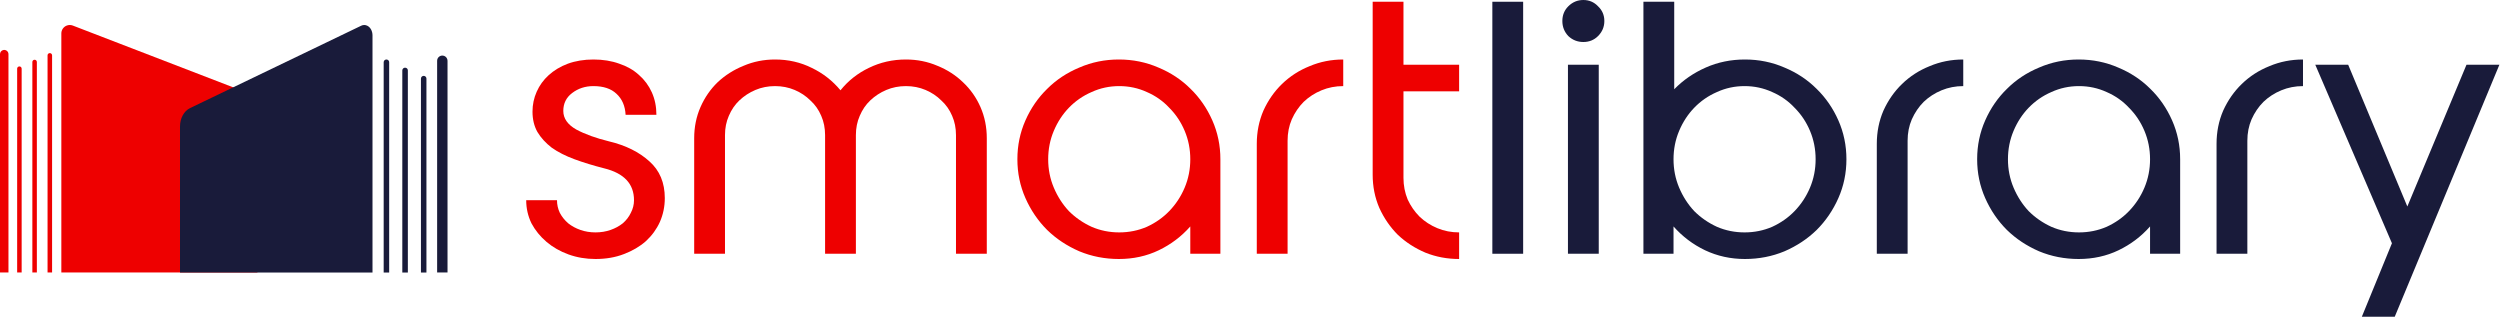 <svg width="1000" height="127" viewBox="0 0 1000 127" fill="none" xmlns="http://www.w3.org/2000/svg">
<g clip-path="url(#clip0_76_309)">
<path d="M926.114 25.9H939.274L962.934 82.6L986.594 25.9H999.754L957.894 126.7H944.734L956.774 97.3L926.114 25.9Z" fill="#191B3A"/>
<path d="M921.2 34.44C918.12 34.44 915.227 35 912.52 36.12C909.813 37.24 907.433 38.78 905.38 40.74C903.42 42.7 901.833 45.033 900.62 47.74C899.5 50.353 898.94 53.2 898.94 56.28V101.5H886.62V57.54C886.62 52.78 887.507 48.346 889.28 44.24C891.147 40.133 893.62 36.587 896.7 33.6C899.873 30.52 903.56 28.14 907.76 26.46C911.96 24.686 916.44 23.8 921.2 23.8V34.44Z" fill="#191B3A"/>
<path d="M831.461 23.8C837.061 23.8 842.334 24.873 847.281 27.02C852.227 29.073 856.521 31.92 860.161 35.56C863.801 39.106 866.694 43.306 868.841 48.16C870.987 53.013 872.061 58.193 872.061 63.7V101.5H860.021V90.58C856.474 94.593 852.274 97.766 847.421 100.1C842.568 102.433 837.247 103.6 831.461 103.6C825.861 103.6 820.587 102.573 815.641 100.52C810.694 98.373 806.401 95.526 802.761 91.98C799.121 88.34 796.227 84.093 794.081 79.24C791.934 74.386 790.861 69.207 790.861 63.7C790.861 58.193 791.934 53.013 794.081 48.16C796.227 43.306 799.121 39.106 802.761 35.56C806.401 31.92 810.694 29.073 815.641 27.02C820.587 24.873 825.861 23.8 831.461 23.8ZM831.601 92.96C835.521 92.96 839.207 92.213 842.661 90.72C846.114 89.133 849.101 87.033 851.621 84.42C854.234 81.713 856.287 78.587 857.781 75.04C859.274 71.493 860.021 67.713 860.021 63.7C860.021 59.687 859.274 55.907 857.781 52.36C856.287 48.813 854.234 45.733 851.621 43.12C849.101 40.413 846.114 38.313 842.661 36.82C839.207 35.233 835.521 34.44 831.601 34.44C827.681 34.44 823.994 35.233 820.541 36.82C817.087 38.313 814.054 40.413 811.441 43.12C808.921 45.733 806.914 48.813 805.421 52.36C803.928 55.907 803.181 59.687 803.181 63.7C803.181 67.713 803.928 71.493 805.421 75.04C806.914 78.587 808.921 81.713 811.441 84.42C814.054 87.033 817.087 89.133 820.541 90.72C823.994 92.213 827.681 92.96 831.601 92.96Z" fill="#191B3A"/>
<path d="M785.302 34.44C782.222 34.44 779.328 35 776.622 36.12C773.915 37.24 771.535 38.78 769.482 40.74C767.522 42.7 765.935 45.033 764.722 47.74C763.602 50.353 763.042 53.2 763.042 56.28V101.5H750.722V57.54C750.722 52.78 751.608 48.346 753.382 44.24C755.248 40.133 757.722 36.587 760.802 33.6C763.975 30.52 767.662 28.14 771.862 26.46C776.062 24.686 780.542 23.8 785.302 23.8V34.44Z" fill="#191B3A"/>
<path d="M697.969 23.8C703.569 23.8 708.842 24.873 713.789 27.02C718.735 29.073 723.029 31.92 726.669 35.56C730.309 39.107 733.202 43.307 735.349 48.16C737.495 53.014 738.569 58.194 738.569 63.7C738.569 69.207 737.495 74.387 735.349 79.24C733.202 84.094 730.309 88.34 726.669 91.98C723.029 95.527 718.735 98.374 713.789 100.52C708.842 102.574 703.569 103.6 697.969 103.6C692.275 103.6 686.955 102.434 682.009 100.1C677.155 97.767 672.955 94.594 669.409 90.58V101.5H657.369V0.7H669.689V35.7C673.235 32.06 677.435 29.167 682.289 27.02C687.142 24.873 692.369 23.8 697.969 23.8ZM697.829 92.96C701.749 92.96 705.435 92.213 708.889 90.72C712.342 89.133 715.329 87.034 717.849 84.42C720.462 81.713 722.515 78.587 724.009 75.04C725.502 71.493 726.249 67.713 726.249 63.7C726.249 59.687 725.502 55.907 724.009 52.36C722.515 48.813 720.462 45.733 717.849 43.12C715.329 40.413 712.342 38.313 708.889 36.82C705.435 35.233 701.749 34.44 697.829 34.44C693.909 34.44 690.222 35.233 686.769 36.82C683.315 38.313 680.282 40.413 677.669 43.12C675.149 45.733 673.142 48.813 671.649 52.36C670.155 55.907 669.409 59.687 669.409 63.7C669.409 67.713 670.155 71.493 671.649 75.04C673.142 78.587 675.149 81.713 677.669 84.42C680.282 87.034 683.315 89.133 686.769 90.72C690.222 92.213 693.909 92.96 697.829 92.96Z" fill="#191B3A"/>
<path d="M633.34 16.8C631.007 16.8 629 16.007 627.32 14.42C625.733 12.74 624.94 10.733 624.94 8.4C624.94 6.067 625.733 4.107 627.32 2.52C629 0.84 631.007 0 633.34 0C635.673 0 637.633 0.84 639.22 2.52C640.9 4.107 641.74 6.067 641.74 8.4C641.74 10.733 640.9 12.74 639.22 14.42C637.633 16.007 635.673 16.8 633.34 16.8ZM639.5 25.9V101.5H627.18V25.9H639.5Z" fill="#191B3A"/>
<path d="M596.939 101.5V0.7H609.259V101.5H596.939Z" fill="#191B3A"/>
<path d="M561.388 71.12C561.388 74.2 561.948 77.094 563.068 79.8C564.281 82.413 565.868 84.7 567.828 86.66C569.881 88.62 572.261 90.16 574.968 91.28C577.675 92.4 580.568 92.96 583.648 92.96V103.6C578.888 103.6 574.408 102.76 570.208 101.08C566.008 99.307 562.321 96.927 559.148 93.94C556.068 90.86 553.595 87.267 551.728 83.16C549.955 79.053 549.068 74.62 549.068 69.86V0.7H561.388V25.9H583.648V36.54H561.388V71.12Z" fill="#EE0000"/>
<path d="M537.294 34.44C534.214 34.44 531.321 35 528.614 36.12C525.907 37.24 523.527 38.78 521.474 40.74C519.514 42.7 517.927 45.033 516.714 47.74C515.594 50.353 515.034 53.2 515.034 56.28V101.5H502.714V57.54C502.714 52.78 503.601 48.346 505.374 44.24C507.241 40.133 509.714 36.587 512.794 33.6C515.967 30.52 519.654 28.14 523.854 26.46C528.054 24.686 532.534 23.8 537.294 23.8V34.44Z" fill="#EE0000"/>
<path d="M447.555 23.8C453.155 23.8 458.428 24.873 463.375 27.02C468.321 29.073 472.615 31.92 476.255 35.56C479.895 39.106 482.788 43.306 484.935 48.16C487.081 53.013 488.155 58.193 488.155 63.7V101.5H476.115V90.58C472.568 94.593 468.368 97.766 463.515 100.1C458.661 102.433 453.341 103.6 447.555 103.6C441.955 103.6 436.681 102.573 431.735 100.52C426.788 98.373 422.495 95.526 418.855 91.98C415.215 88.34 412.321 84.093 410.175 79.24C408.028 74.386 406.955 69.207 406.955 63.7C406.955 58.193 408.028 53.013 410.175 48.16C412.321 43.306 415.215 39.106 418.855 35.56C422.495 31.92 426.788 29.073 431.735 27.02C436.681 24.873 441.955 23.8 447.555 23.8ZM447.695 92.96C451.615 92.96 455.301 92.213 458.755 90.72C462.208 89.133 465.195 87.033 467.715 84.42C470.328 81.713 472.381 78.587 473.875 75.04C475.368 71.493 476.115 67.713 476.115 63.7C476.115 59.687 475.368 55.907 473.875 52.36C472.381 48.813 470.328 45.733 467.715 43.12C465.195 40.413 462.208 38.313 458.755 36.82C455.301 35.233 451.615 34.44 447.695 34.44C443.775 34.44 440.088 35.233 436.635 36.82C433.181 38.313 430.148 40.413 427.535 43.12C425.015 45.733 423.008 48.813 421.515 52.36C420.021 55.907 419.275 59.687 419.275 63.7C419.275 67.713 420.021 71.493 421.515 75.04C423.008 78.587 425.015 81.713 427.535 84.42C430.148 87.033 433.181 89.133 436.635 90.72C440.088 92.213 443.775 92.96 447.695 92.96Z" fill="#EE0000"/>
<path d="M362.375 23.8C366.855 23.8 371.055 24.64 374.975 26.32C378.895 27.907 382.301 30.1 385.195 32.9C388.181 35.7 390.515 39.013 392.195 42.84C393.875 46.666 394.715 50.82 394.715 55.3V101.5H382.395V54.04C382.395 51.24 381.881 48.673 380.855 46.34C379.828 43.913 378.381 41.86 376.515 40.18C374.741 38.407 372.641 37.007 370.215 35.98C367.788 34.953 365.175 34.44 362.375 34.44C359.575 34.44 356.961 34.953 354.535 35.98C352.108 37.007 349.961 38.407 348.095 40.18C346.321 41.86 344.921 43.913 343.895 46.34C342.868 48.673 342.355 51.24 342.355 54.04V101.5H330.035V54.04C330.035 51.24 329.521 48.673 328.495 46.34C327.468 43.913 326.021 41.86 324.155 40.18C322.381 38.407 320.281 37.007 317.855 35.98C315.428 34.953 312.815 34.44 310.015 34.44C307.215 34.44 304.601 34.953 302.175 35.98C299.748 37.007 297.601 38.407 295.735 40.18C293.961 41.86 292.561 43.913 291.535 46.34C290.508 48.673 289.995 51.24 289.995 54.04V101.5H277.675V55.3C277.675 50.82 278.515 46.666 280.195 42.84C281.875 39.013 284.161 35.7 287.055 32.9C290.041 30.1 293.495 27.907 297.415 26.32C301.335 24.64 305.535 23.8 310.015 23.8C315.335 23.8 320.235 24.92 324.715 27.16C329.195 29.306 333.021 32.293 336.195 36.12C339.275 32.293 343.055 29.306 347.535 27.16C352.108 24.92 357.055 23.8 362.375 23.8Z" fill="#EE0000"/>
<path d="M222.8 80.08C222.8 81.853 223.173 83.533 223.92 85.12C224.76 86.707 225.88 88.106 227.28 89.32C228.68 90.44 230.313 91.326 232.18 91.98C234.047 92.633 236.053 92.96 238.2 92.96C240.347 92.96 242.353 92.633 244.22 91.98C246.087 91.326 247.72 90.44 249.12 89.32C250.52 88.106 251.593 86.707 252.34 85.12C253.18 83.533 253.6 81.853 253.6 80.08C253.6 73.546 249.633 69.3 241.7 67.34C237.313 66.22 233.347 65.007 229.8 63.7C226.253 62.393 223.22 60.853 220.7 59.08C218.273 57.213 216.36 55.113 214.96 52.78C213.653 50.447 213 47.74 213 44.66C213 41.86 213.56 39.2 214.68 36.68C215.8 34.16 217.387 31.966 219.44 30.1C221.587 28.14 224.153 26.6 227.14 25.48C230.22 24.36 233.627 23.8 237.36 23.8C241.187 23.8 244.64 24.36 247.72 25.48C250.8 26.506 253.413 28 255.56 29.96C257.8 31.92 259.527 34.253 260.74 36.96C261.953 39.666 262.56 42.653 262.56 45.92H250.24C250.053 42.373 248.84 39.573 246.6 37.52C244.453 35.467 241.373 34.44 237.36 34.44C234.093 34.44 231.247 35.373 228.82 37.24C226.487 39.013 225.32 41.393 225.32 44.38C225.32 47.367 227.047 49.84 230.5 51.8C233.953 53.666 238.34 55.253 243.66 56.56C250.287 58.147 255.653 60.806 259.76 64.54C263.867 68.18 265.92 73.08 265.92 79.24C265.92 82.6 265.267 85.773 263.96 88.76C262.653 91.653 260.787 94.22 258.36 96.46C255.933 98.606 252.993 100.333 249.54 101.64C246.18 102.946 242.4 103.6 238.2 103.6C234.373 103.6 230.78 102.993 227.42 101.78C224.06 100.566 221.12 98.886 218.6 96.74C216.08 94.593 214.073 92.12 212.58 89.32C211.18 86.427 210.48 83.347 210.48 80.08H222.8Z" fill="#EE0000"/>
<path d="M0 21.658V108.988H3.386V21.658C3.386 20.474 2.191 19.656 1.083 20.084C0.428 20.336 0 20.965 0 21.658Z" fill="#EE0000"/>
<path d="M19.022 108.988V22.149C19.022 21.771 19.248 21.444 19.601 21.305C19.702 21.267 19.815 21.242 19.928 21.242C20.369 21.242 20.835 21.582 20.835 22.149V108.988H19.034H19.022ZM12.941 108.988V24.805C12.941 24.44 13.168 24.1 13.52 23.961C13.634 23.924 13.734 23.898 13.848 23.898C14.276 23.898 14.742 24.238 14.742 24.805V108.988H12.941ZM6.861 108.988V27.474C6.861 27.096 7.087 26.769 7.44 26.63C7.541 26.593 7.654 26.567 7.767 26.567C8.195 26.567 8.661 26.907 8.661 27.474V108.988H6.861Z" fill="#EE0000"/>
<path d="M98.874 37.092L29.131 10.227C28.351 9.924 27.482 9.924 26.701 10.227C25.392 10.73 24.536 11.976 24.536 13.374V108.987H102.966V43.046C102.966 40.403 101.342 38.036 98.874 37.079V37.092Z" fill="#EE0000"/>
<path d="M179.009 24.304V108.981H174.851V24.304C174.851 22.853 176.303 21.852 177.676 22.362C178.48 22.676 179.009 23.441 179.009 24.304Z" fill="#191B3A"/>
<path d="M153.471 108.98V24.892C153.471 24.206 154.04 23.794 154.569 23.794C154.707 23.794 154.844 23.814 154.962 23.872C155.393 24.029 155.668 24.441 155.668 24.912V109H153.451L153.471 108.98ZM160.924 108.98V28.168C160.924 27.482 161.493 27.07 162.023 27.07C162.16 27.07 162.297 27.089 162.435 27.148C162.866 27.305 163.141 27.717 163.141 28.188V109H160.924V108.98ZM168.378 108.98V31.444C168.378 30.757 168.947 30.345 169.476 30.345C169.614 30.345 169.751 30.365 169.869 30.424C170.3 30.581 170.575 30.992 170.575 31.463V109H168.358L168.378 108.98Z" fill="#191B3A"/>
<path d="M76.019 43.239L144.495 10.28C145.264 9.907 146.112 9.907 146.881 10.28C148.168 10.888 149 12.438 149 14.144V109H72V50.556C72 47.319 73.601 44.396 76.019 43.239Z" fill="#191B3A"/>
</g>
<defs>
<clipPath id="clip0_76_309">
<rect width="999.754" height="126.7" fill="white"/>
</clipPath>
</defs>
</svg>
